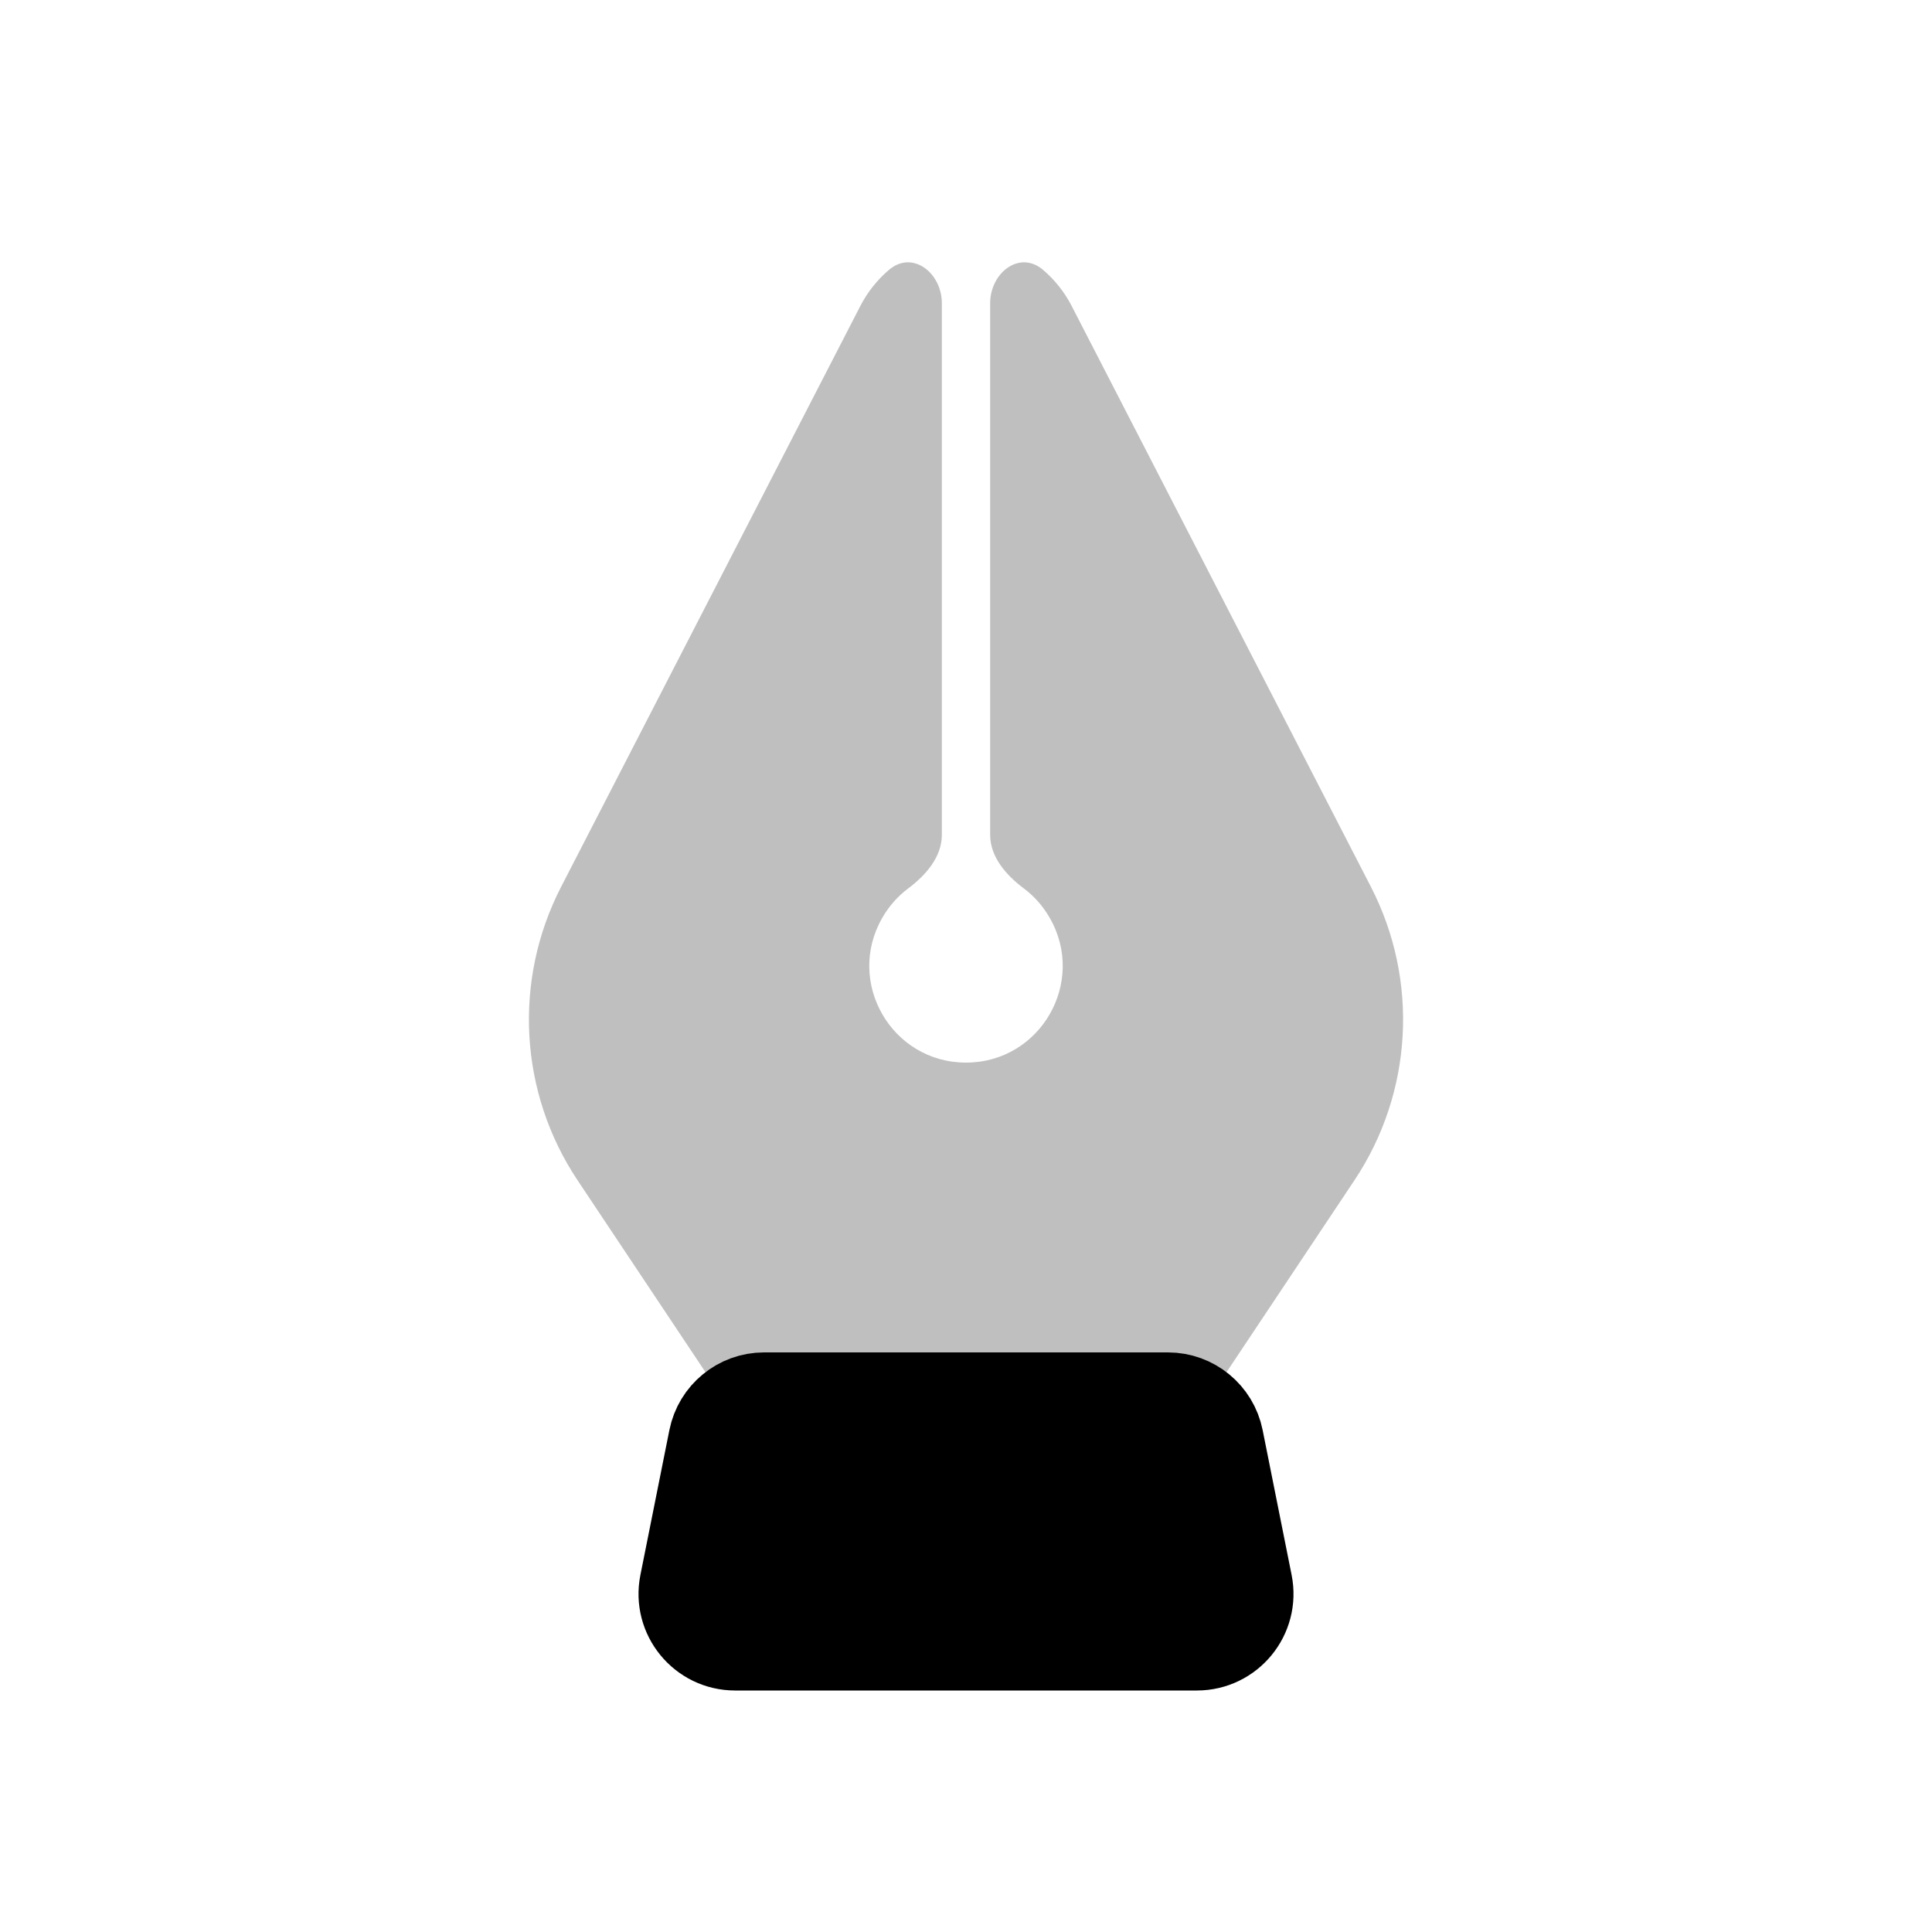 <svg viewBox="0 0 80 80" fill="none">
  <path opacity="0.25" fill-rule="evenodd" clip-rule="evenodd" d="M49 58L31 58C30.375 58 29.792 57.688 29.445 57.168L23.917 48.875C21.499 45.249 21.238 40.597 23.234 36.723L35.626 12.667C35.926 12.085 36.333 11.58 36.815 11.17C37.781 10.35 39 11.292 39 12.56L39 34.569C39 35.484 38.337 36.241 37.605 36.789C37.188 37.101 36.822 37.504 36.536 38C34.996 40.667 36.921 44 40 44C43.079 44 45.004 40.667 43.464 38C43.178 37.504 42.812 37.101 42.396 36.789C41.663 36.241 41 35.484 41 34.569L41 12.56C41 11.292 42.219 10.35 43.185 11.17C43.668 11.58 44.074 12.085 44.374 12.667L56.767 36.723C58.762 40.597 58.501 45.249 56.083 48.875L50.555 57.168C50.208 57.688 49.625 58 49 58Z" fill="currentColor" />
  <path d="M51.522 65.608C51.769 66.845 50.822 68 49.56 68H30.44C29.178 68 28.231 66.845 28.479 65.608L29.679 59.608C29.866 58.673 30.686 58 31.64 58H31.846L48.154 58H48.361C49.314 58 50.135 58.673 50.322 59.608L51.522 65.608Z" fill="currentColor" stroke="currentColor" stroke-width="4" stroke-linecap="square" />
</svg>